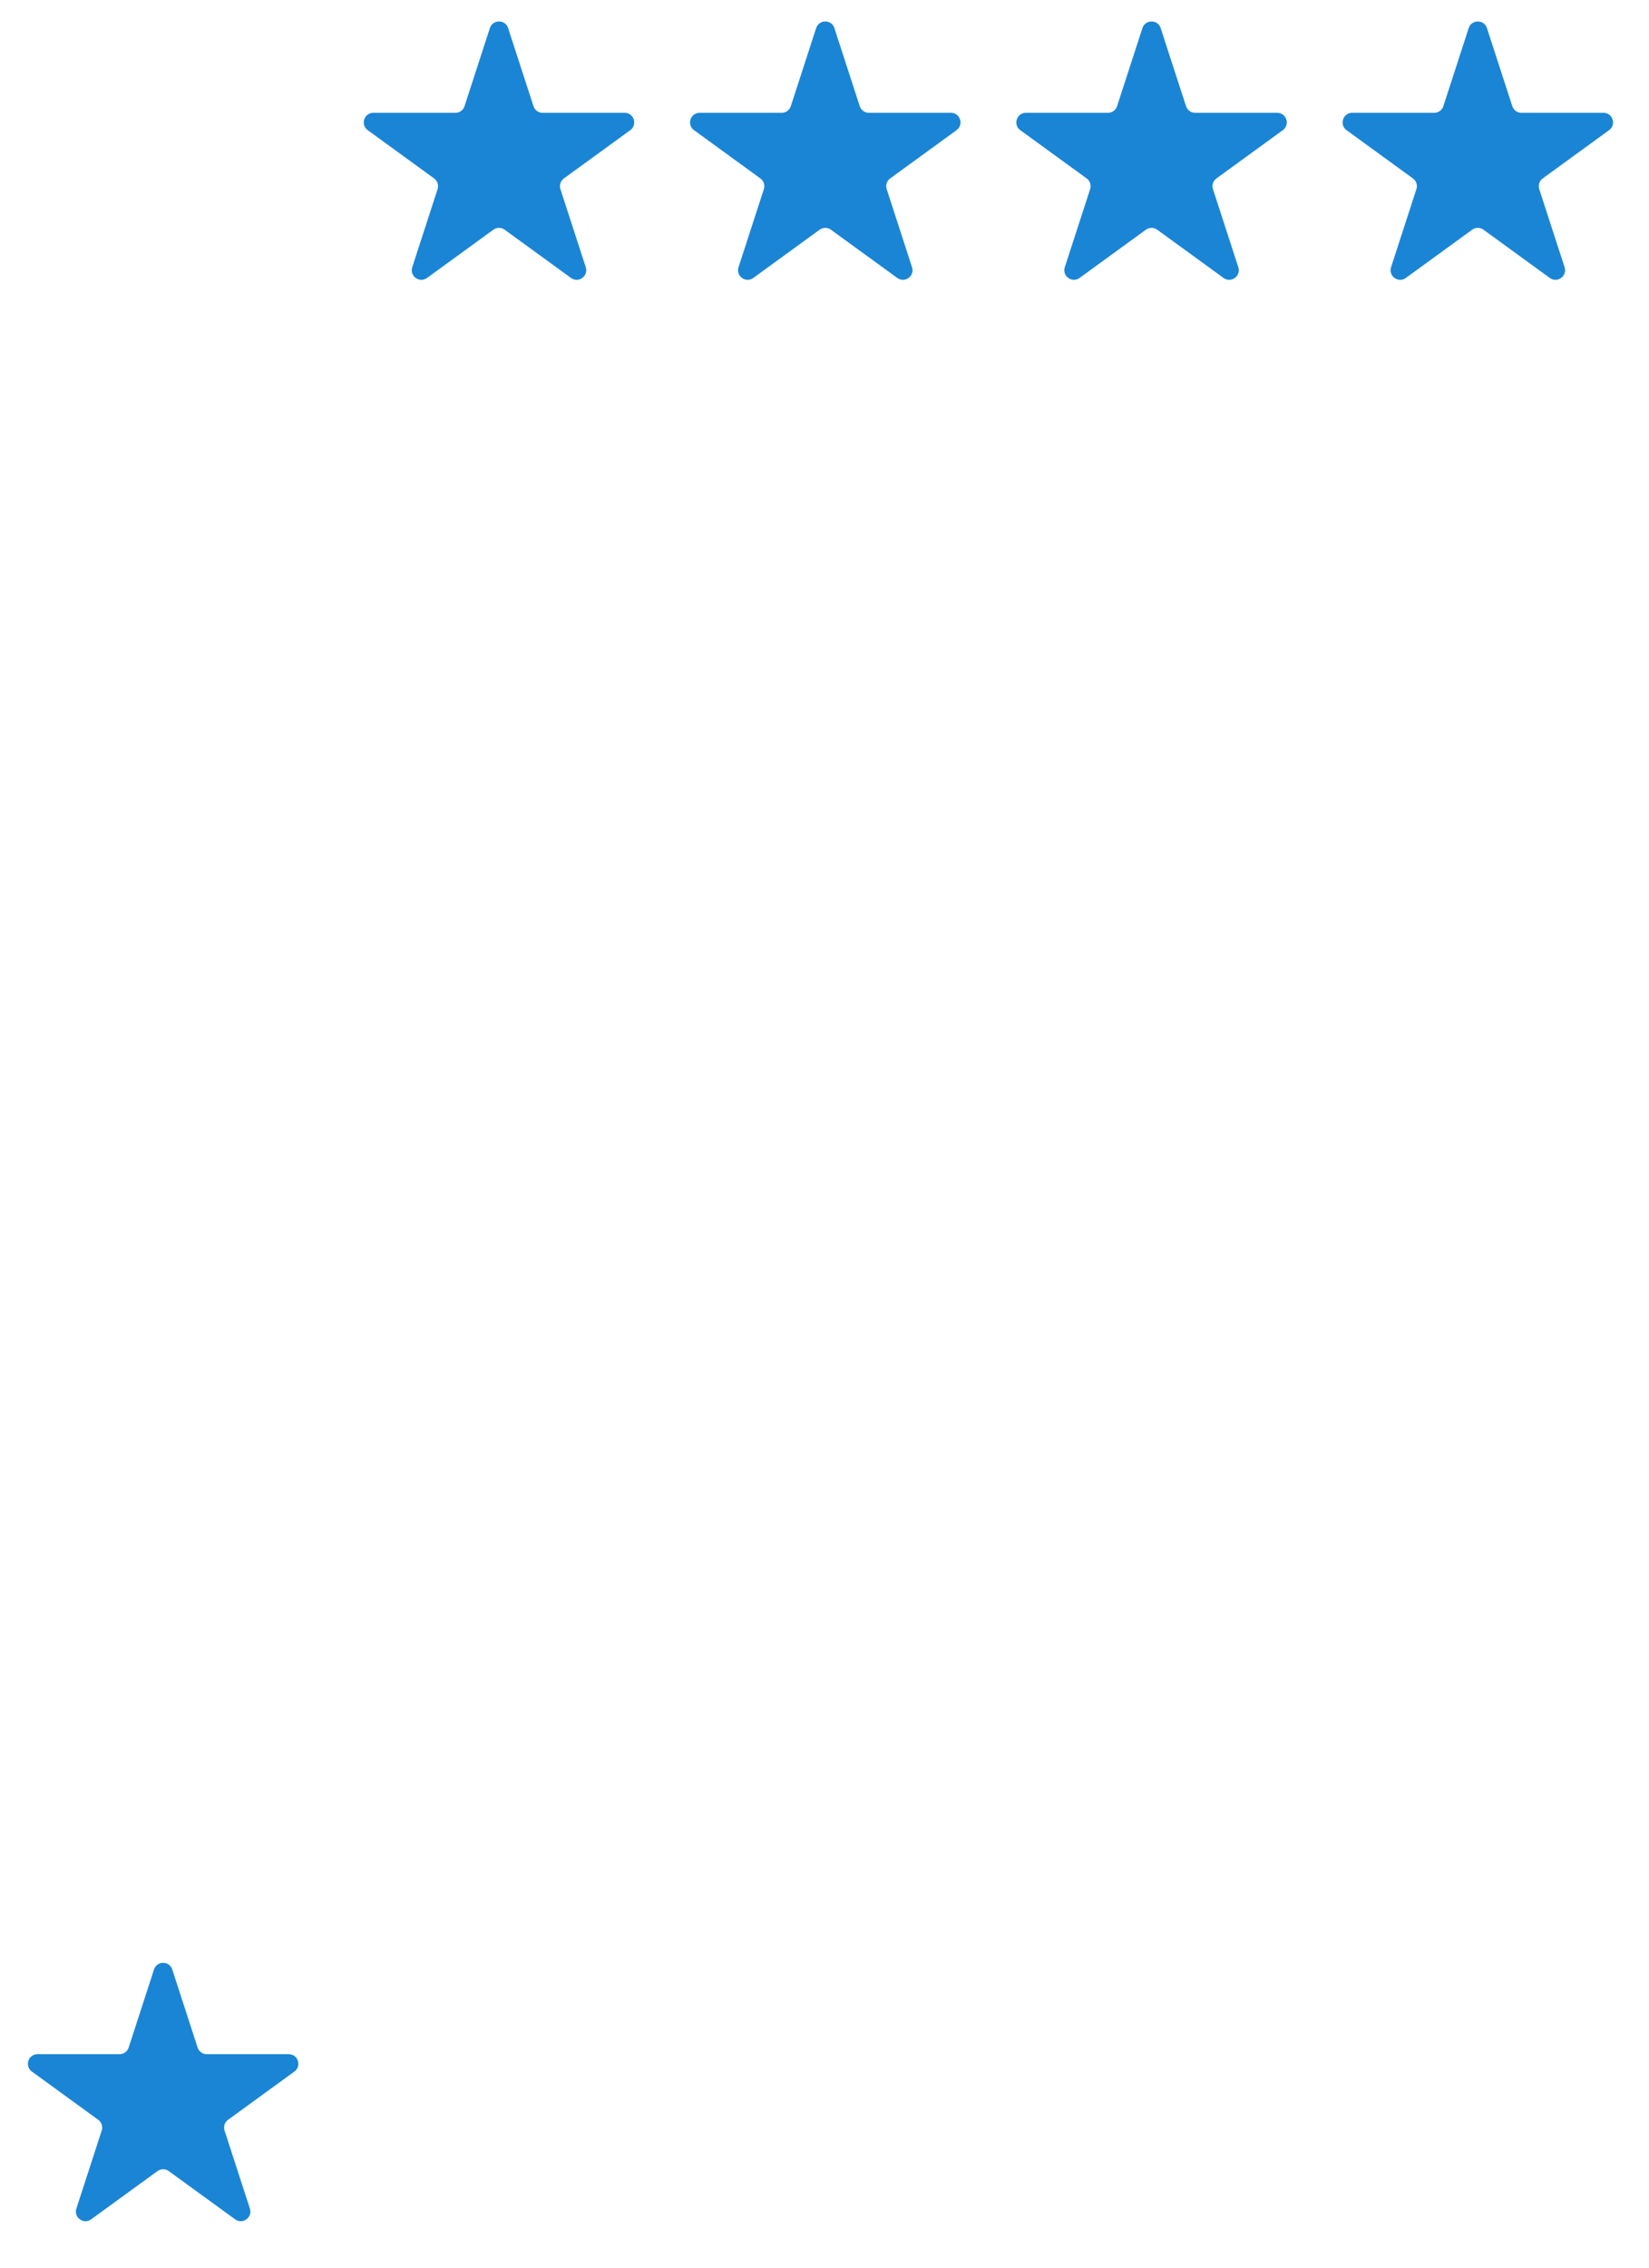 <svg width="187" height="257" viewBox="0 0 187 257" fill="none" xmlns="http://www.w3.org/2000/svg">
<path d="M17.465 223.185C17.791 222.183 19.209 222.183 19.535 223.185L22.409 232.031C22.555 232.48 22.973 232.783 23.444 232.783H32.745C33.8 232.783 34.238 234.132 33.385 234.752L25.86 240.219C25.479 240.496 25.319 240.987 25.465 241.436L28.339 250.281C28.665 251.284 27.517 252.118 26.664 251.498L19.14 246.031C18.758 245.754 18.242 245.754 17.86 246.031L10.336 251.498C9.483 252.118 8.335 251.284 8.661 250.281L11.535 241.436C11.681 240.987 11.521 240.496 11.14 240.219L3.615 234.752C2.762 234.132 3.2 232.783 4.255 232.783H13.556C14.027 232.783 14.445 232.48 14.591 232.031L17.465 223.185Z" fill="#1A85D5"/>
<path d="M55.553 3.185C55.879 2.183 57.297 2.183 57.623 3.185L60.497 12.031C60.643 12.48 61.061 12.783 61.532 12.783H70.834C71.888 12.783 72.326 14.132 71.473 14.752L63.948 20.219C63.567 20.496 63.407 20.987 63.553 21.436L66.427 30.282C66.753 31.284 65.606 32.118 64.753 31.498L57.228 26.031C56.846 25.754 56.33 25.754 55.949 26.031L48.424 31.498C47.571 32.118 46.423 31.284 46.749 30.282L49.623 21.436C49.769 20.987 49.609 20.496 49.228 20.219L41.703 14.752C40.85 14.132 41.289 12.783 42.343 12.783H51.644C52.116 12.783 52.533 12.48 52.679 12.031L55.553 3.185Z" fill="#1A85D5"/>
<path d="M92.553 3.185C92.879 2.183 94.297 2.183 94.623 3.185L97.497 12.031C97.643 12.48 98.061 12.783 98.532 12.783H107.834C108.888 12.783 109.326 14.132 108.473 14.752L100.948 20.219C100.567 20.496 100.407 20.987 100.553 21.436L103.427 30.282C103.753 31.284 102.606 32.118 101.753 31.498L94.228 26.031C93.847 25.754 93.33 25.754 92.949 26.031L85.424 31.498C84.571 32.118 83.423 31.284 83.749 30.282L86.623 21.436C86.769 20.987 86.609 20.496 86.228 20.219L78.703 14.752C77.85 14.132 78.289 12.783 79.343 12.783H88.644C89.116 12.783 89.533 12.48 89.679 12.031L92.553 3.185Z" fill="#1A85D5"/>
<path d="M129.553 3.185C129.879 2.183 131.297 2.183 131.623 3.185L134.497 12.031C134.643 12.48 135.061 12.783 135.532 12.783H144.834C145.888 12.783 146.326 14.132 145.473 14.752L137.948 20.219C137.567 20.496 137.407 20.987 137.553 21.436L140.427 30.282C140.753 31.284 139.606 32.118 138.753 31.498L131.228 26.031C130.846 25.754 130.33 25.754 129.949 26.031L122.424 31.498C121.571 32.118 120.423 31.284 120.749 30.282L123.623 21.436C123.769 20.987 123.61 20.496 123.228 20.219L115.703 14.752C114.85 14.132 115.289 12.783 116.343 12.783H125.644C126.116 12.783 126.533 12.48 126.679 12.031L129.553 3.185Z" fill="#1A85D5"/>
<path d="M166.553 3.185C166.879 2.183 168.297 2.183 168.623 3.185L171.497 12.031C171.643 12.48 172.061 12.783 172.532 12.783H181.834C182.888 12.783 183.326 14.132 182.473 14.752L174.948 20.219C174.567 20.496 174.407 20.987 174.553 21.436L177.427 30.282C177.753 31.284 176.606 32.118 175.753 31.498L168.228 26.031C167.846 25.754 167.33 25.754 166.949 26.031L159.424 31.498C158.571 32.118 157.423 31.284 157.749 30.282L160.623 21.436C160.769 20.987 160.61 20.496 160.228 20.219L152.703 14.752C151.85 14.132 152.289 12.783 153.343 12.783H162.644C163.116 12.783 163.533 12.48 163.679 12.031L166.553 3.185Z" fill="#1A85D5"/>
</svg>
